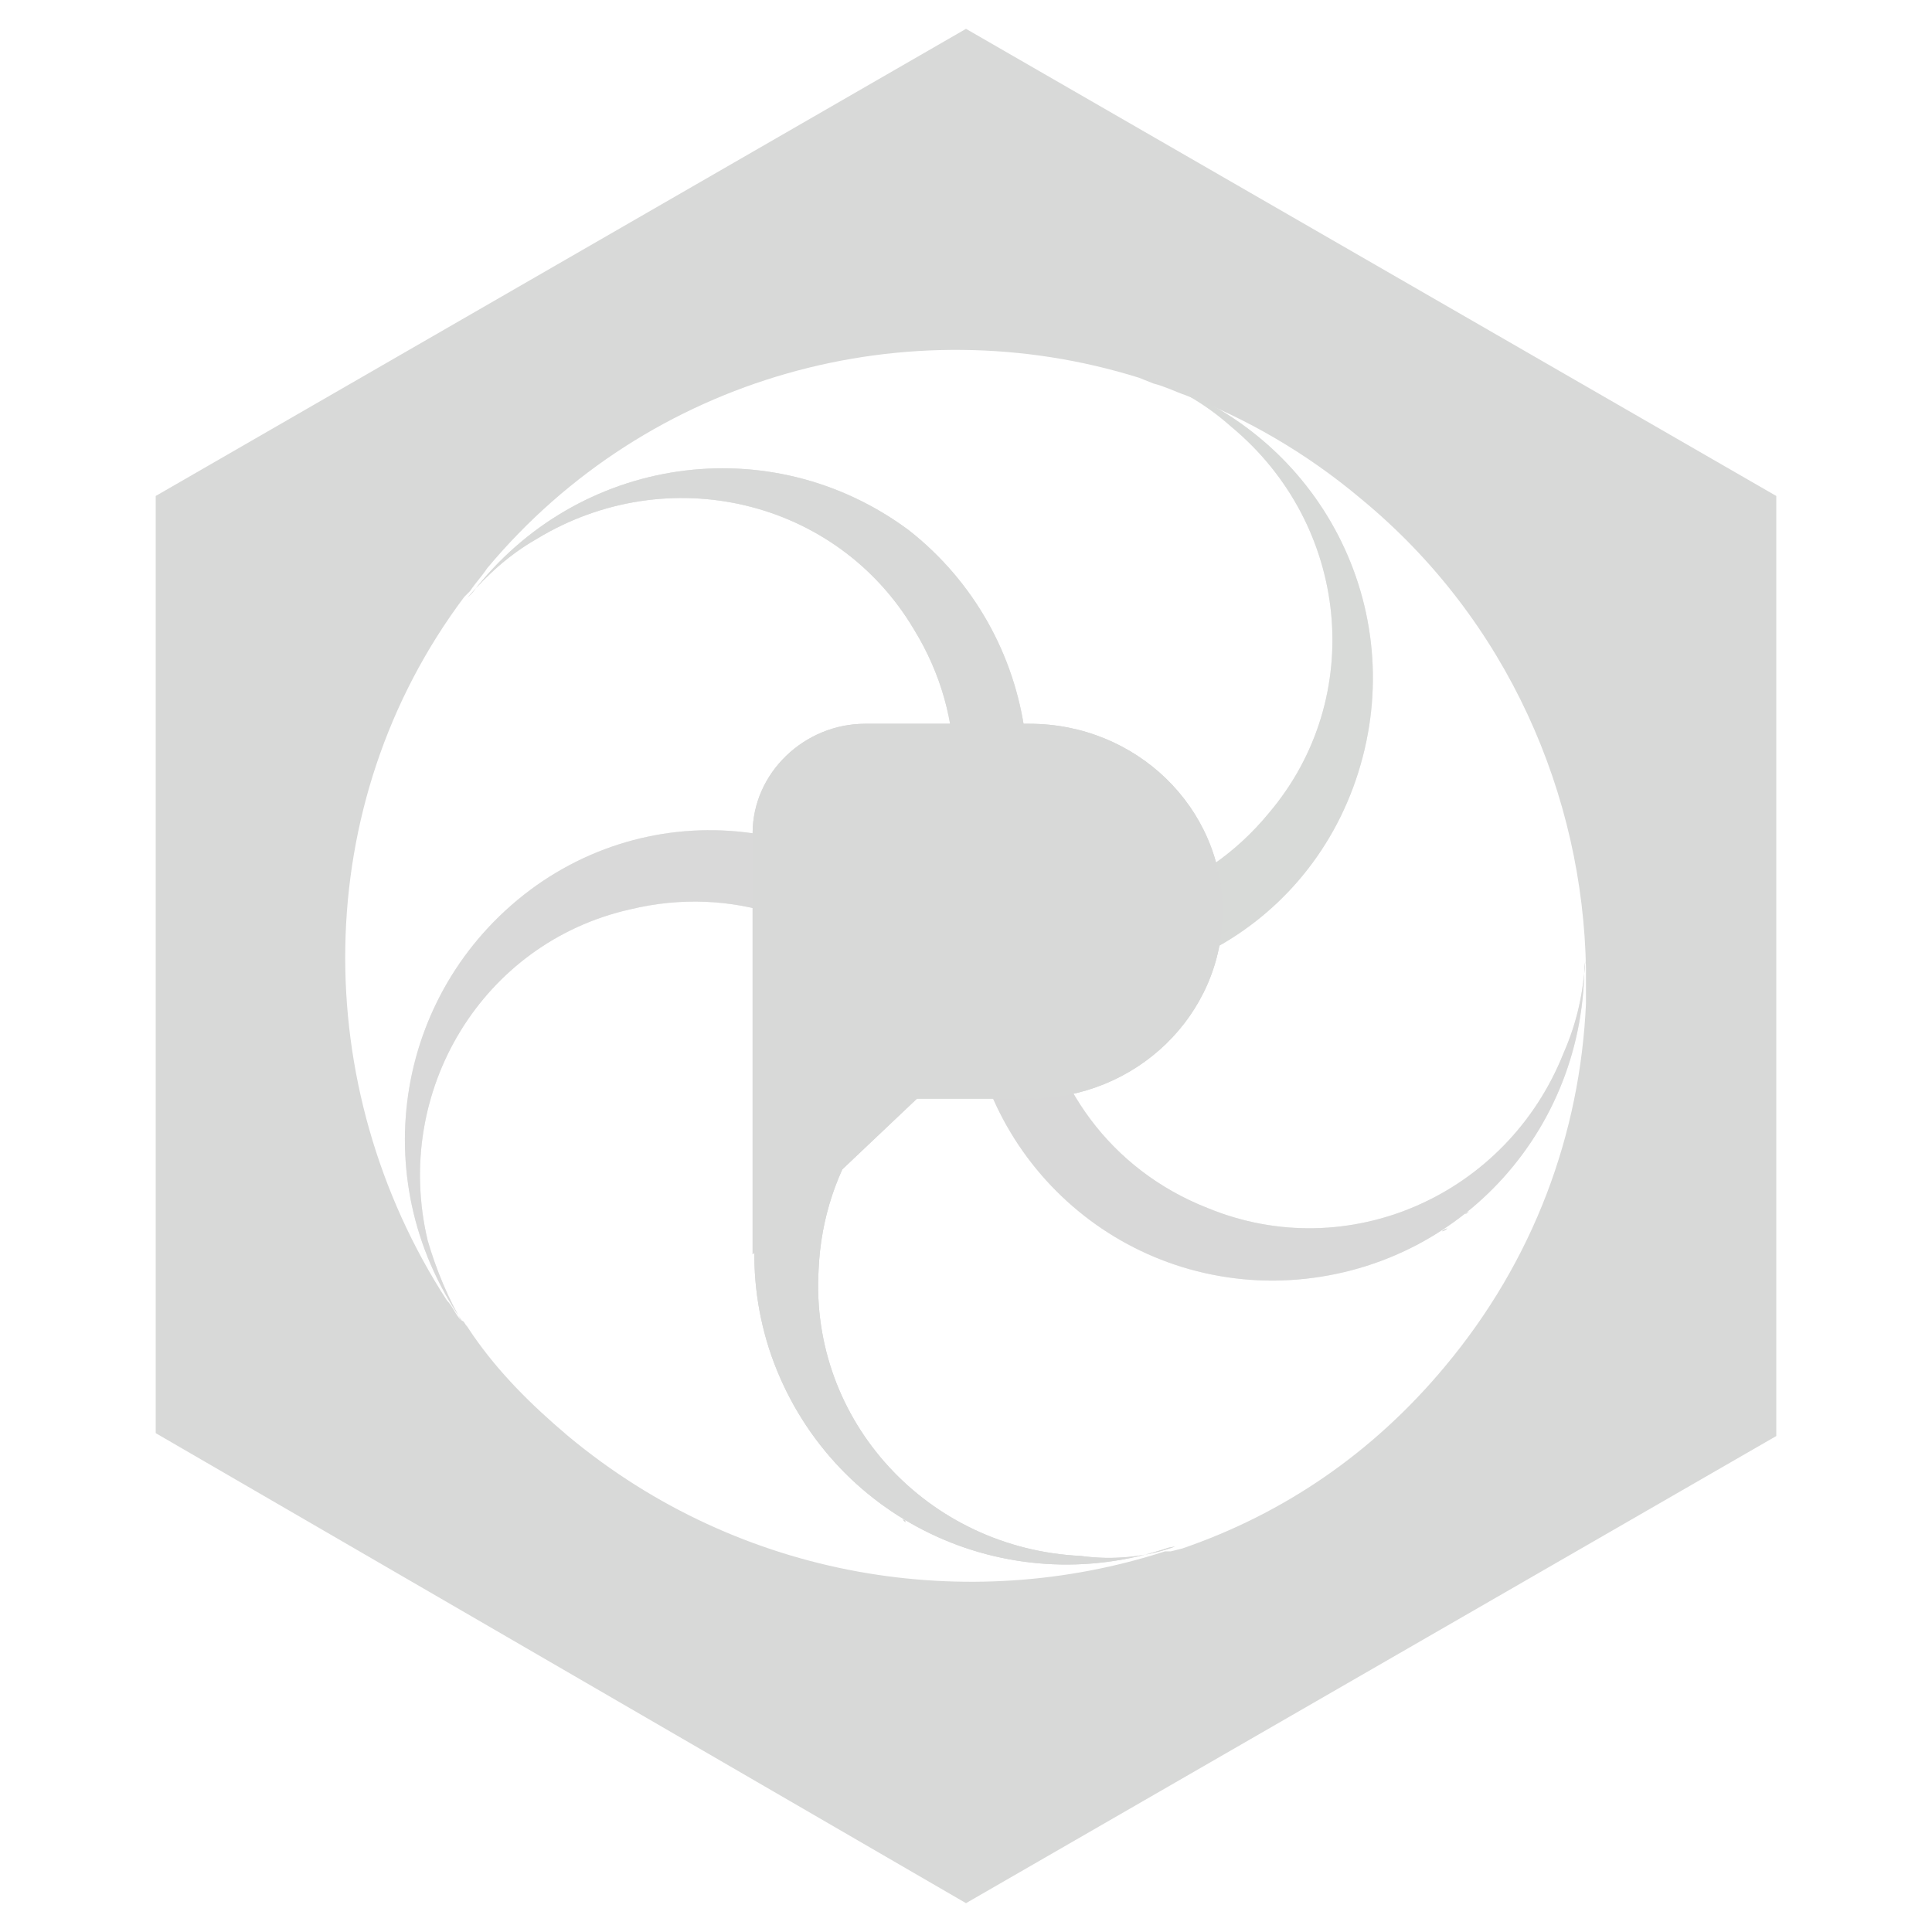 <?xml version="1.0" encoding="utf-8"?>

<svg xmlns="http://www.w3.org/2000/svg" x="0px" y="0px"
	 viewBox="0 0 67 67">
<style type="text/css">
	.st0{fill-rule:evenodd;clip-rule:evenodd;fill:#D8D9D8;}
	.st1{fill-rule:evenodd;clip-rule:evenodd;fill:#D8D9D8;fill-opacity:0.773;}
	.st2{fill-rule:evenodd;clip-rule:evenodd;fill:#D8D9D8;fill-opacity:0.503;}
	.st3{fill-rule:evenodd;clip-rule:evenodd;fill:#D8D9D8;fill-opacity:0.5;}
	.st4{fill-rule:evenodd;clip-rule:evenodd;fill:#D8D9D8;fill-opacity:0.496;}
	.st5{fill:#D8D9D8;}
</style>
<g id="Layer_3">
</g>
<g id="Layer_1">
	<g id="Rectangle">
	</g>
	<g>
		<path class="st0" d="M24.5,16.3c0,0-0.1,0-0.1,0C24.4,16.3,24.5,16.3,24.5,16.3z"/>
		<path class="st0" d="M44,15.5C44,15.5,44,15.5,44,15.5C44,15.5,44,15.5,44,15.5z"/>
		<path class="st0" d="M47.3,25.3c0-0.2,0.1-0.4,0.1-0.7C47.4,24.8,47.4,25.1,47.3,25.3z"/>
		<path class="st0" d="M48,43.6c0.1-0.1,0.3-0.1,0.4-0.2C48.3,43.5,48.2,43.6,48,43.6z"/>
		<path class="st0" d="M47.5,43.8c-0.2,0.1-0.4,0.1-0.5,0.1C47.1,43.9,47.3,43.9,47.5,43.8z"/>
		<path class="st0" d="M30.4,17.9c0.3,0.2,0.6,0.4,0.9,0.6C31,18.2,30.7,18,30.4,17.9z"/>
		<path class="st0" d="M29.4,17.3c0.2,0.1,0.4,0.2,0.6,0.3C29.8,17.5,29.6,17.4,29.4,17.3z"/>
		<path class="st0" d="M26.4,16.4c0.1,0,0.2,0,0.3,0.1C26.7,16.4,26.5,16.4,26.4,16.4z"/>
		<path class="st0" d="M23.4,16.4C23.4,16.4,23.4,16.4,23.4,16.4C23.4,16.4,23.4,16.4,23.4,16.4z"/>
		<path class="st0" d="M25.4,16.3c0.1,0,0.2,0,0.2,0C25.6,16.3,25.5,16.3,25.4,16.3z"/>
		<path class="st0" d="M28.5,16.9c0.2,0.1,0.3,0.1,0.5,0.2C28.8,17.1,28.6,17,28.5,16.9z"/>
		<path class="st0" d="M27.5,16.6c0.1,0,0.3,0.1,0.4,0.1C27.7,16.7,27.6,16.6,27.5,16.6z"/>
		<path class="st0" d="M44.8,16.3C44.8,16.3,44.7,16.3,44.8,16.3C44.7,16.3,44.8,16.3,44.8,16.3z"/>
		<path class="st0" d="M47.5,23.6c0,0.2,0,0.4,0,0.6C47.5,23.9,47.5,23.8,47.5,23.6z"/>
		<polygon class="st0" points="55,34 55,34 55,34 		"/>
		<path class="st0" d="M17.3,32c-0.2,0.2-0.3,0.3-0.5,0.5C17,32.3,17.2,32.1,17.3,32z"/>
		<path class="st0" d="M47.5,23c0-0.2,0-0.3,0-0.5C47.5,22.7,47.5,22.9,47.5,23z"/>
		<polygon class="st0" points="16,45.8 16,45.8 16,45.8 		"/>
		<polygon class="st0" points="16.3,20.4 16.3,20.4 16.3,20.4 		"/>
		<path class="st0" d="M45.4,17.1C45.4,17.1,45.4,17,45.4,17.1C45.4,17,45.4,17.1,45.4,17.1z"/>
		<path class="st0" d="M47.4,21.9c0-0.1,0-0.3-0.1-0.4C47.4,21.7,47.4,21.8,47.4,21.9z"/>
		<path class="st0" d="M46,18c0,0,0-0.1-0.1-0.1C45.9,17.9,46,17.9,46,18z"/>
		<path class="st0" d="M47.2,20.9c0-0.1,0-0.2-0.1-0.3C47.1,20.7,47.2,20.8,47.2,20.9z"/>
		<path class="st0" d="M47,26.7c0.1-0.3,0.2-0.7,0.3-1C47.2,26,47.1,26.4,47,26.7z"/>
		<path class="st0" d="M46.5,18.9c0-0.1-0.1-0.1-0.1-0.2C46.4,18.8,46.5,18.8,46.5,18.9z"/>
		<path class="st0" d="M46.9,19.9c0-0.1-0.1-0.2-0.1-0.3C46.8,19.7,46.9,19.8,46.9,19.9z"/>
		<path class="st0" d="M45.8,44.2c0.2,0,0.4-0.1,0.7-0.1C46.2,44.1,46,44.2,45.8,44.2z"/>
		<path class="st0" d="M44.3,44.3c0.4,0,0.7,0,1.1,0C45,44.3,44.7,44.3,44.3,44.3z"/>
		<path class="st0" d="M49,43.2c0.1-0.1,0.2-0.1,0.3-0.2C49.3,43.1,49.1,43.2,49,43.2z"/>
		<path class="st0" d="M50,42.7c0.1,0,0.2-0.1,0.2-0.1C50.2,42.6,50.1,42.6,50,42.7z"/>
		<path class="st0" d="M30.4,52c0.1,0,0.1,0.1,0.2,0.2C30.5,52.1,30.5,52.1,30.4,52z"/>
		<path class="st0" d="M31.3,52.7c0,0,0.1,0.1,0.1,0.1C31.4,52.7,31.4,52.7,31.3,52.7z"/>
		<path class="st0" d="M32.3,53.2C32.3,53.2,32.3,53.2,32.3,53.2C32.3,53.2,32.3,53.2,32.3,53.2z"/>
		<path class="st0" d="M51.7,41.4C51.7,41.3,51.8,41.3,51.7,41.4C51.8,41.3,51.7,41.3,51.7,41.4z"/>
		<path class="st0" d="M33.5,1L5.4,17.2v32.5L33.5,66l28.1-16.2V17.2L33.5,1z M55,34C55,34,55,34,55,34c0,0.3,0,0.5,0,0.8
			c-0.2,4.5-1.8,8.9-4.9,12.6c-2.5,3-5.6,5.1-9.1,6.3l-0.4,0.1c-0.1,0-0.1,0-0.2,0c-6.8,2.2-14.7,1-20.7-4c-1.3-1.1-2.4-2.2-3.3-3.5
			L16.2,46c-0.1-0.1-0.1-0.2-0.2-0.2c0,0,0,0,0,0c-0.2-0.2-0.3-0.5-0.5-0.7c-4.8-7.4-4.8-17.2,0.6-24.4l0.1-0.1c0,0,0.1-0.1,0.1-0.1
			c0.2-0.3,0.4-0.5,0.6-0.8c5.6-6.7,14.6-9.1,22.6-6.6l0.5,0.2c0.4,0.1,0.8,0.3,1.1,0.4c2.1,0.8,4.2,2,6.1,3.6
			c5.1,4.2,7.7,10.3,7.8,16.3l0,0.1C55,33.7,55,33.9,55,34z"/>
		<path class="st0" d="M52.5,40.6C52.5,40.6,52.4,40.6,52.5,40.6C52.4,40.6,52.5,40.6,52.5,40.6z"/>
		<path class="st0" d="M51,42c-0.1,0-0.1,0.1-0.2,0.1C50.9,42,51,42,51,42z"/>
		<path class="st0" d="M53.1,39.8C53.1,39.8,53.1,39.8,53.1,39.8C53.1,39.8,53.1,39.8,53.1,39.8z"/>
		<path class="st0" d="M26.9,47.1c0.1,0.3,0.3,0.7,0.4,1C27.2,47.8,27,47.4,26.9,47.1z"/>
		<path class="st0" d="M14.2,37.9C14.2,37.9,14.3,37.8,14.2,37.9C14.3,37.8,14.2,37.9,14.2,37.9z"/>
		<path class="st0" d="M14.5,36.9c0-0.1,0-0.1,0.1-0.2C14.5,36.8,14.5,36.9,14.5,36.9z"/>
		<path class="st0" d="M14.1,38.9C14.1,38.9,14.1,38.9,14.1,38.9C14.1,38.9,14.1,38.9,14.1,38.9z"/>
		<path class="st0" d="M29.6,51.3c0.1,0.1,0.1,0.2,0.2,0.2C29.7,51.4,29.7,51.3,29.6,51.3z"/>
		<path class="st0" d="M14.8,35.9c0-0.1,0.1-0.2,0.1-0.2C14.8,35.8,14.8,35.9,14.8,35.9z"/>
		<path class="st0" d="M15.1,35c0-0.1,0.1-0.2,0.2-0.3C15.3,34.8,15.2,34.9,15.1,35z"/>
		<path class="st0" d="M16.2,33.3c0.1-0.1,0.2-0.3,0.3-0.4C16.4,33,16.3,33.1,16.2,33.3z"/>
		<path class="st0" d="M27.5,48.5c0.1,0.2,0.2,0.4,0.3,0.6C27.7,48.9,27.6,48.7,27.5,48.5z"/>
		<path class="st0" d="M28.1,49.5c0.1,0.1,0.2,0.3,0.3,0.4C28.3,49.8,28.2,49.6,28.1,49.5z"/>
		<path class="st0" d="M18.5,31c-0.3,0.2-0.6,0.4-0.8,0.7C17.9,31.5,18.2,31.3,18.5,31z"/>
		<path class="st0" d="M28.8,50.4c0.1,0.1,0.2,0.2,0.3,0.3C29,50.7,28.9,50.5,28.8,50.4z"/>
		<path class="st0" d="M15.6,34.1c0.1-0.1,0.2-0.2,0.2-0.4C15.8,33.9,15.7,34,15.6,34.1z"/>
	</g>
</g>
<g id="Layer_2">

		<g id="Combined-Shape-Copy-10" transform="translate(14.222, 21.606) rotate(-71) translate(-14.222, -21.606) ">
		<g>
			<path id="path-16" class="st0" d="M15.7,23.2l0.2,0.1c5.7,1.9,8.8,7.9,7,13.6C21,42.4,15,45.5,9.3,43.6c0.5-0.7,0.9-1.4,1.3-2.2
				c3.3,0.7,6.8-0.4,9.1-3.2c3.4-4,2.8-10-1.3-13.4C17.6,24.1,16.7,23.6,15.7,23.2z"/>
		</g>
		<g>
			<path id="path-16_00000019651494843871173450000011169518164619815582_" class="st1" d="M15.7,23.2l0.2,0.1
				c5.7,1.9,8.8,7.9,7,13.6C21,42.4,15,45.5,9.3,43.6c0.5-0.7,0.9-1.4,1.3-2.2c3.3,0.7,6.8-0.4,9.1-3.2c3.4-4,2.8-10-1.3-13.4
				C17.6,24.1,16.7,23.6,15.7,23.2z"/>
		</g>
	</g>

		<g id="Combined-Shape-Copy-9" transform="translate(19.33, 34.673) rotate(217) translate(-19.33, -34.673) ">
		<g>
			<path id="path-15" class="st0" d="M15.1,23.7l0.2,0.1c5.7,1.9,8.8,7.9,7,13.6C20.5,43,14.5,46,8.8,44.1c0.5-0.7,0.9-1.4,1.3-2.2
				c3.3,0.7,6.8-0.4,9.1-3.2c3.4-4,2.8-10-1.3-13.4C17.1,24.7,16.1,24.1,15.1,23.7z"/>
		</g>
		<g>
			<path id="path-15_00000168806088780146132830000016182374790748041617_" class="st2" d="M15.1,23.7l0.2,0.1
				c5.7,1.9,8.8,7.9,7,13.6C20.5,43,14.5,46,8.8,44.1c0.5-0.7,0.9-1.4,1.3-2.2c3.3,0.7,6.8-0.4,9.1-3.2c3.4-4,2.8-10-1.3-13.4
				C17.1,24.7,16.1,24.1,15.1,23.7z"/>
		</g>
	</g>

		<g id="Combined-Shape-Copy-8" transform="translate(33.811, 33.641) rotate(143) translate(-33.811, -33.641) ">
		<g>
			<path id="path-13" class="st0" d="M40.3,13.5l0.2,0.1c5.7,1.9,8.8,7.9,7,13.6c-1.8,5.6-7.8,8.7-13.5,6.8c0.5-0.7,0.9-1.4,1.3-2.2
				c3.3,0.7,6.8-0.4,9.1-3.2c3.4-4,2.8-10-1.3-13.4C42.3,14.4,41.3,13.8,40.3,13.5z"/>
		</g>
		<g>
			<path id="path-13_00000028298482354107683140000008139317065999306896_" class="st0" d="M40.3,13.5l0.2,0.1
				c5.7,1.9,8.8,7.9,7,13.6c-1.8,5.6-7.8,8.7-13.5,6.8c0.5-0.7,0.9-1.4,1.3-2.2c3.3,0.7,6.8-0.4,9.1-3.2c3.4-4,2.8-10-1.3-13.4
				C42.3,14.4,41.3,13.8,40.3,13.5z"/>
		</g>
	</g>
	<g id="Combined-Shape-Copy-7" transform="translate(37.056, 20.179) rotate(72) translate(-37.056, -20.179) ">
		<g>
			<path id="path-11" class="st0" d="M55.1,7.2l0.2,0.1c5.7,1.9,8.8,7.9,7,13.6c-1.8,5.6-7.8,8.7-13.5,6.8c0.5-0.7,0.9-1.4,1.3-2.2
				c3.3,0.7,6.8-0.4,9.1-3.2c3.4-4,2.8-10-1.3-13.4C57,8.1,56.1,7.6,55.1,7.2z"/>
		</g>
		<g>
			<path id="path-11_00000099652872522904872590000012284264795041655427_" class="st3" d="M55.1,7.2l0.2,0.1
				c5.7,1.9,8.8,7.9,7,13.6c-1.8,5.6-7.8,8.7-13.5,6.8c0.5-0.7,0.9-1.4,1.3-2.2c3.3,0.7,6.8-0.4,9.1-3.2c3.4-4,2.8-10-1.3-13.4
				C57,8.1,56.1,7.6,55.1,7.2z"/>
		</g>
	</g>
	<g id="Combined-Shape_00000050644230706884141510000004093849516912836777_">
		<g>
			<path id="path-9" class="st0" d="M39.9,13.1l0.2,0.1c5.7,1.9,8.8,7.9,7,13.6s-7.8,8.7-13.5,6.8c0.5-0.7,0.9-1.4,1.3-2.2
				c3.3,0.7,6.8-0.4,9.1-3.2c3.4-4,2.8-10-1.3-13.4C41.8,14,40.9,13.5,39.9,13.1z"/>
		</g>
		<g>
			<path id="path-9_00000081640929916715792780000012009236316699140534_" class="st4" d="M39.9,13.1l0.2,0.1
				c5.7,1.9,8.8,7.9,7,13.6s-7.8,8.7-13.5,6.8c0.5-0.7,0.9-1.4,1.3-2.2c3.3,0.7,6.8-0.4,9.1-3.2c3.4-4,2.8-10-1.3-13.4
				C41.8,14,40.9,13.5,39.9,13.1z"/>
		</g>
	</g>
	<g id="Path-6-Copy-2">
		<g>
			<path id="path-17" class="st5" d="M31.8,38.1h3.9c3.7,0,6.7-2.9,6.7-6.5s-3-6.5-6.7-6.5h-5.7c-2.1,0-3.9,1.7-3.9,3.8v14.6
				L31.8,38.1z"/>
		</g>
		<g>
			<path id="path-17_00000109714511528630406100000007226835851325650604_" class="st5" d="M31.8,38.1h3.9c3.7,0,6.7-2.9,6.7-6.5
				s-3-6.5-6.7-6.5h-5.7c-2.1,0-3.9,1.7-3.9,3.8v14.6L31.8,38.1z"/>
		</g>
	</g>
</g>
</svg>
